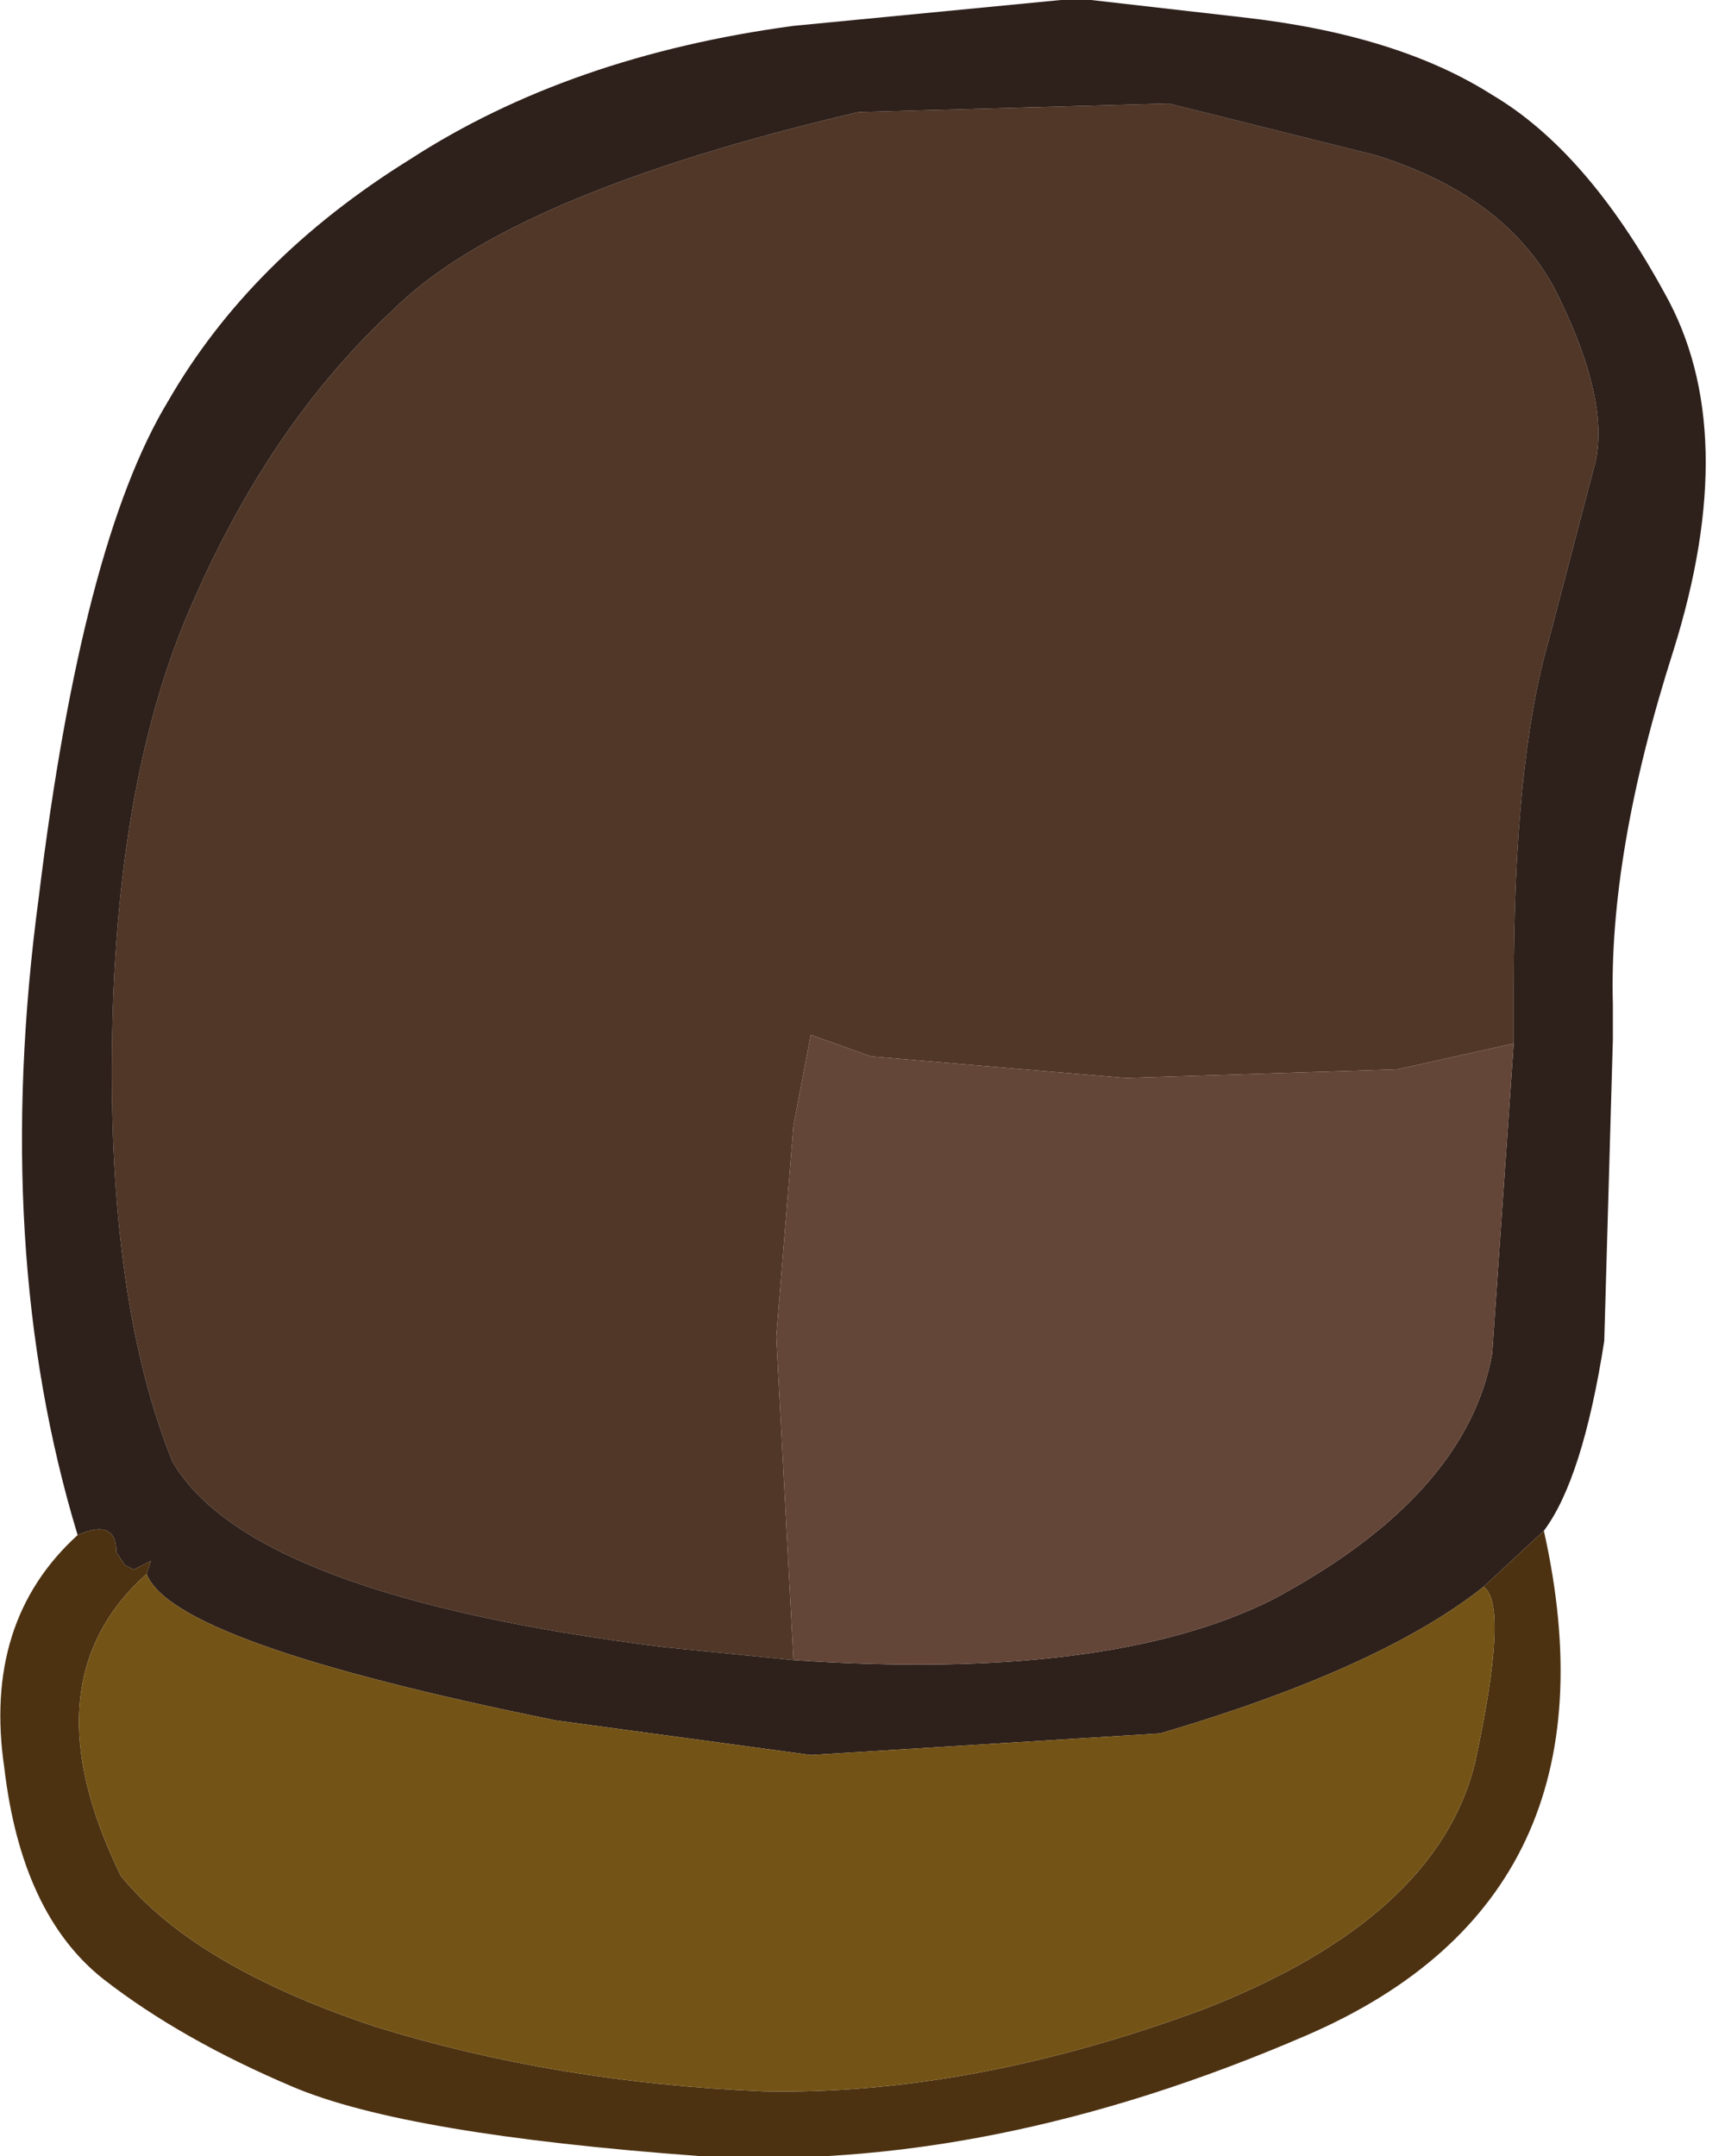 <?xml version="1.0" encoding="utf-8"?>
<svg version="1.1" id="Layer_1"
xmlns="http://www.w3.org/2000/svg"
xmlns:xlink="http://www.w3.org/1999/xlink"
xmlns:author="http://www.sothink.com"
width="20px" height="25px"
xml:space="preserve">
<g id="5" transform="matrix(1, 0, 0, 1, 0, 0)">
<path style="fill:#513727;fill-opacity:1" d="M16.2,12.4L13.05 12.5L10.1 12.25L9.4 12L9.2 13.05L9 15.5L9.2 19.25L7.7 19.1Q2.9 18.5 2 16.95Q1.25 15.1 1.3 12.05Q1.35 8.95 2.25 6.95Q3.15 4.9 4.55 3.6Q5.9 2.25 9.95 1.3L13.55 1.2L15.95 1.8Q17.55 2.3 18.1 3.5Q18.65 4.65 18.5 5.35L17.95 7.45Q17.55 8.85 17.55 11.45L17.55 12.1L16.2 12.4" />
<path style="fill:#2E201B;fill-opacity:1" d="M14.75,18.55Q17 17.35 17.3 15.7L17.55 12.1L17.55 11.45Q17.55 8.85 17.95 7.45L18.5 5.35Q18.65 4.65 18.1 3.5Q17.55 2.3 15.95 1.8L13.55 1.2L9.95 1.3Q5.9 2.25 4.55 3.6Q3.15 4.9 2.25 6.95Q1.35 8.95 1.3 12.05Q1.25 15.1 2 16.95Q2.9 18.5 7.7 19.1L9.2 19.25Q12.85 19.5 14.75 18.55M17.2,18.4Q16 19.35 13.45 20.1L9.4 20.35L6.45 19.95Q2 19.05 1.7 18.25L1.75 18.1L1.55 18.2L1.45 18.15L1.35 18Q1.35 17.6 0.9 17.8Q-0.1 14.5 0.45 10.4Q0.95 6.3 1.95 4.65Q2.9 3 4.75 1.85Q6.6 0.65 9.2 0.3L12.3 0L12.65 0L14.4 0.2Q16.2 0.4 17.3 1.1Q18.4 1.75 19.3 3.4Q20.2 5 19.4 7.55Q18.65 9.9 18.7 11.65L18.7 12.05L18.6 15.55Q18.35 17.15 17.9 17.75L17.2 18.4" />
<path style="fill:#644638;fill-opacity:1" d="M9.2,19.25L9 15.5L9.2 13.05L9.4 12L10.1 12.25L13.05 12.5L16.2 12.4L17.55 12.1L17.3 15.7Q17 17.35 14.75 18.55Q12.85 19.5 9.2 19.25" />
<path style="fill:#4D3212;fill-opacity:1" d="M17.2,18.4L17.9 17.75Q18.85 22 15.15 23.6Q11.45 25.2 8.1 25Q4.7 24.75 3.4 24.2Q2.1 23.65 1.2 22.95Q0.25 22.2 0.05 20.5Q-0.2 18.8 0.9 17.8Q1.35 17.6 1.35 18L1.45 18.15L1.55 18.2L1.75 18.1L1.7 18.25Q0.3 19.5 1.4 21.75Q2.25 22.8 4.35 23.5Q6.45 24.15 8.85 24.25Q11.25 24.3 13.95 23.3Q16.65 22.25 17.1 20.45Q17.5 18.6 17.2 18.4" />
<path style="fill:#745416;fill-opacity:1" d="M17.1,20.45Q16.65 22.25 13.95 23.3Q11.25 24.3 8.85 24.25Q6.45 24.15 4.35 23.5Q2.25 22.8 1.4 21.75Q0.3 19.5 1.7 18.25Q2 19.05 6.45 19.95L9.4 20.35L13.45 20.1Q16 19.35 17.2 18.4Q17.5 18.6 17.1 20.45" />
</g>
</svg>
